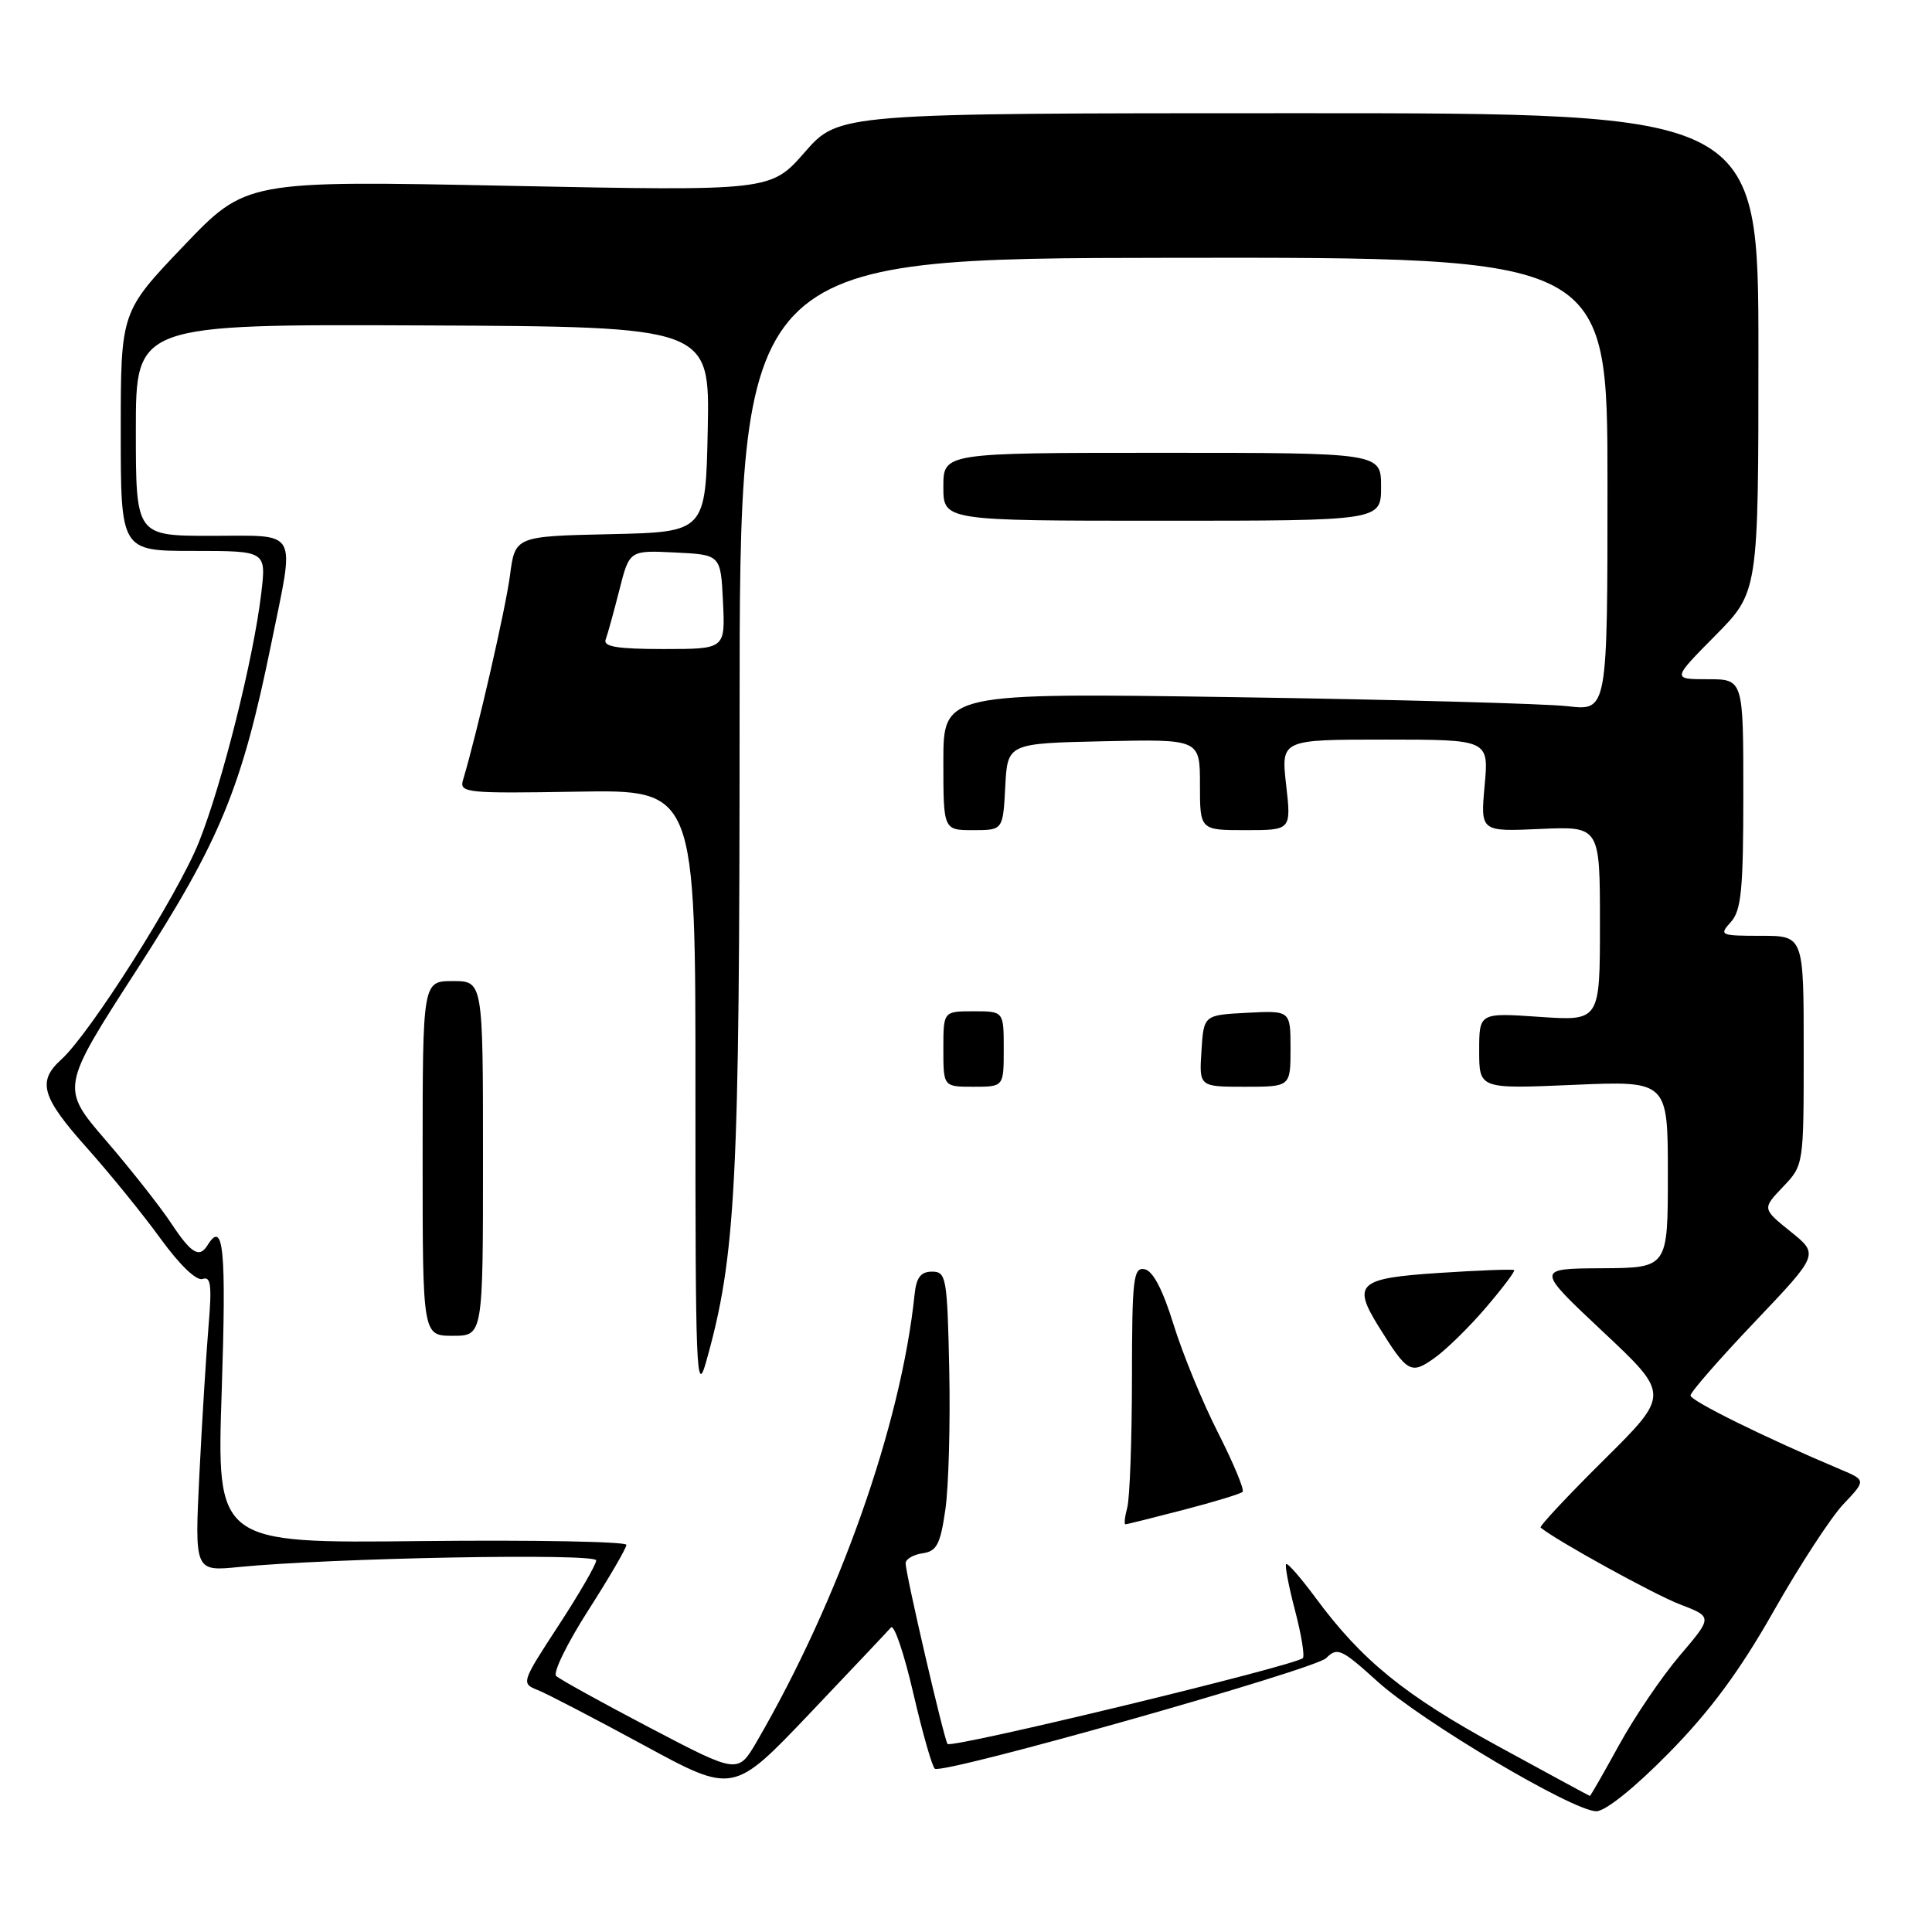 <?xml version="1.0" encoding="UTF-8" standalone="no"?>
<!DOCTYPE svg PUBLIC "-//W3C//DTD SVG 1.1//EN" "http://www.w3.org/Graphics/SVG/1.1/DTD/svg11.dtd" >
<svg xmlns="http://www.w3.org/2000/svg" xmlns:xlink="http://www.w3.org/1999/xlink" version="1.1" viewBox="0 0 256 256">
 <g >
 <path fill="currentColor"
d=" M 221.16 232.25 C 226.64 226.67 230.52 221.42 235.01 213.50 C 238.44 207.45 242.60 201.07 244.25 199.32 C 247.26 196.14 247.26 196.14 243.88 194.71 C 233.96 190.53 224.00 185.62 224.00 184.91 C 224.00 184.47 227.83 180.08 232.51 175.16 C 241.02 166.21 241.02 166.21 237.26 163.19 C 233.50 160.16 233.50 160.16 236.25 157.27 C 239.00 154.39 239.00 154.39 239.00 139.20 C 239.00 124.00 239.00 124.00 233.35 124.00 C 227.93 124.00 227.76 123.92 229.35 122.17 C 230.73 120.64 231.00 117.88 231.00 105.17 C 231.00 90.00 231.00 90.00 226.28 90.00 C 221.56 90.00 221.56 90.00 227.28 84.22 C 233.00 78.44 233.00 78.44 233.00 46.72 C 233.00 15.00 233.00 15.00 172.08 15.00 C 111.16 15.00 111.16 15.00 106.64 20.16 C 102.13 25.32 102.13 25.32 67.36 24.62 C 32.60 23.92 32.60 23.92 24.30 32.62 C 16.00 41.32 16.00 41.32 16.00 57.16 C 16.00 73.00 16.00 73.00 25.64 73.00 C 35.28 73.00 35.28 73.00 34.62 78.59 C 33.61 87.21 29.42 103.94 26.35 111.60 C 23.54 118.62 11.94 136.94 8.11 140.40 C 4.90 143.30 5.50 145.37 11.55 152.14 C 14.60 155.56 18.99 160.97 21.30 164.16 C 23.82 167.63 26.04 169.76 26.85 169.47 C 27.94 169.08 28.09 170.32 27.63 175.74 C 27.32 179.46 26.77 188.29 26.42 195.36 C 25.79 208.22 25.79 208.22 31.64 207.64 C 43.89 206.43 79.00 205.78 79.00 206.76 C 79.00 207.30 76.75 211.19 74.00 215.40 C 69.08 222.94 69.04 223.06 71.25 223.94 C 72.49 224.43 78.82 227.73 85.33 231.26 C 97.16 237.69 97.16 237.69 107.24 227.10 C 112.78 221.27 117.65 216.12 118.06 215.65 C 118.47 215.18 119.81 219.12 121.03 224.42 C 122.26 229.71 123.54 234.19 123.88 234.37 C 125.20 235.09 174.21 221.22 175.72 219.71 C 177.20 218.23 177.75 218.48 182.52 222.80 C 188.36 228.09 208.43 239.99 211.52 240.00 C 212.73 240.00 216.62 236.87 221.16 232.25 Z  M 198.50 231.38 C 186.13 224.63 180.44 220.01 174.31 211.70 C 172.36 209.06 170.61 207.06 170.42 207.25 C 170.23 207.43 170.76 210.20 171.60 213.40 C 172.44 216.60 172.90 219.44 172.63 219.71 C 171.62 220.71 125.96 231.75 125.55 231.08 C 125.03 230.24 120.00 208.55 120.00 207.14 C 120.00 206.59 121.01 206.00 122.24 205.82 C 124.13 205.55 124.60 204.64 125.27 200.00 C 125.70 196.98 125.93 188.65 125.78 181.50 C 125.52 169.26 125.38 168.50 123.50 168.50 C 122.01 168.50 121.42 169.27 121.19 171.50 C 119.40 188.76 111.20 211.98 100.27 230.78 C 97.78 235.05 97.78 235.05 86.14 228.95 C 79.74 225.60 74.14 222.50 73.69 222.07 C 73.25 221.64 75.16 217.73 77.94 213.39 C 80.72 209.05 83.00 205.14 83.00 204.70 C 83.00 204.27 70.78 204.04 55.85 204.20 C 28.70 204.50 28.70 204.50 29.38 184.25 C 30.00 165.46 29.62 161.57 27.50 165.00 C 26.41 166.76 25.33 166.10 22.65 162.04 C 21.20 159.86 17.33 154.94 14.03 151.11 C 8.03 144.14 8.03 144.14 18.16 128.45 C 29.18 111.37 32.04 104.43 35.95 85.25 C 39.09 69.83 39.74 71.00 28.00 71.00 C 18.00 71.00 18.00 71.00 18.00 56.98 C 18.00 42.96 18.00 42.96 56.03 43.12 C 94.05 43.29 94.05 43.29 93.78 56.90 C 93.50 70.50 93.50 70.50 80.87 70.78 C 68.25 71.06 68.25 71.06 67.57 76.28 C 66.99 80.68 63.25 97.01 61.36 103.33 C 60.84 105.06 61.70 105.15 76.49 104.90 C 92.17 104.63 92.17 104.63 92.15 145.06 C 92.14 181.55 92.27 185.01 93.55 180.50 C 97.52 166.41 98.00 157.19 98.00 94.74 C 98.00 34.23 98.00 34.23 155.50 34.16 C 213.00 34.09 213.00 34.09 213.00 64.14 C 213.00 94.19 213.00 94.19 207.75 93.58 C 204.86 93.24 185.06 92.70 163.75 92.38 C 125.00 91.80 125.00 91.80 125.00 100.90 C 125.00 110.00 125.00 110.00 128.95 110.00 C 132.90 110.00 132.90 110.00 133.20 104.25 C 133.50 98.50 133.50 98.50 146.25 98.22 C 159.00 97.94 159.00 97.94 159.00 103.97 C 159.00 110.00 159.00 110.00 165.05 110.00 C 171.10 110.00 171.10 110.00 170.42 104.00 C 169.74 98.00 169.74 98.00 183.51 98.00 C 197.28 98.00 197.28 98.00 196.72 104.10 C 196.17 110.20 196.17 110.20 204.09 109.84 C 212.00 109.49 212.00 109.49 212.00 122.39 C 212.00 135.29 212.00 135.29 204.00 134.74 C 196.00 134.19 196.00 134.19 196.00 139.24 C 196.00 144.29 196.00 144.29 208.50 143.75 C 221.00 143.21 221.00 143.21 221.00 155.61 C 221.00 168.00 221.00 168.00 212.25 168.05 C 203.50 168.10 203.50 168.10 212.38 176.44 C 221.27 184.78 221.27 184.78 212.52 193.45 C 207.72 198.21 203.94 202.25 204.14 202.41 C 206.16 204.10 219.24 211.31 222.61 212.59 C 226.94 214.25 226.94 214.25 222.58 219.37 C 220.18 222.19 216.55 227.54 214.52 231.25 C 212.48 234.96 210.75 237.99 210.66 237.97 C 210.57 237.95 205.10 234.99 198.50 231.38 Z  M 156.84 200.06 C 160.88 199.01 164.39 197.94 164.65 197.68 C 164.92 197.42 163.45 193.90 161.40 189.85 C 159.34 185.81 156.69 179.35 155.50 175.50 C 154.08 170.90 152.77 168.39 151.67 168.18 C 150.17 167.89 150.00 169.37 149.99 182.68 C 149.98 190.83 149.70 198.51 149.37 199.75 C 149.04 200.99 148.93 201.99 149.13 201.98 C 149.34 201.97 152.80 201.11 156.84 200.06 Z  M 196.90 173.25 C 199.10 170.68 200.78 168.45 200.63 168.30 C 200.48 168.15 196.01 168.32 190.68 168.67 C 179.98 169.37 179.15 170.10 182.69 175.79 C 186.50 181.92 186.95 182.17 190.08 179.94 C 191.63 178.84 194.70 175.83 196.90 173.25 Z  M 64.00 153.50 C 64.00 130.00 64.00 130.00 60.00 130.00 C 56.00 130.00 56.00 130.00 56.00 153.50 C 56.00 177.00 56.00 177.00 60.00 177.00 C 64.00 177.00 64.00 177.00 64.00 153.50 Z  M 133.00 139.00 C 133.00 134.00 133.00 134.00 129.00 134.00 C 125.00 134.00 125.00 134.00 125.00 139.00 C 125.00 144.00 125.00 144.00 129.00 144.00 C 133.00 144.00 133.00 144.00 133.00 139.00 Z  M 171.00 138.95 C 171.00 133.90 171.00 133.90 165.25 134.20 C 159.50 134.50 159.50 134.50 159.20 139.25 C 158.89 144.00 158.89 144.00 164.95 144.00 C 171.00 144.00 171.00 144.00 171.00 138.95 Z  M 183.00 64.50 C 183.00 60.00 183.00 60.00 154.00 60.00 C 125.00 60.00 125.00 60.00 125.00 64.50 C 125.00 69.00 125.00 69.00 154.00 69.00 C 183.00 69.00 183.00 69.00 183.00 64.50 Z  M 80.25 84.75 C 80.51 84.06 81.32 81.12 82.06 78.21 C 83.40 72.91 83.40 72.91 89.45 73.21 C 95.50 73.50 95.50 73.50 95.80 79.75 C 96.10 86.00 96.10 86.00 87.94 86.00 C 81.84 86.00 79.90 85.69 80.25 84.75 Z "/>
</g>
</svg>